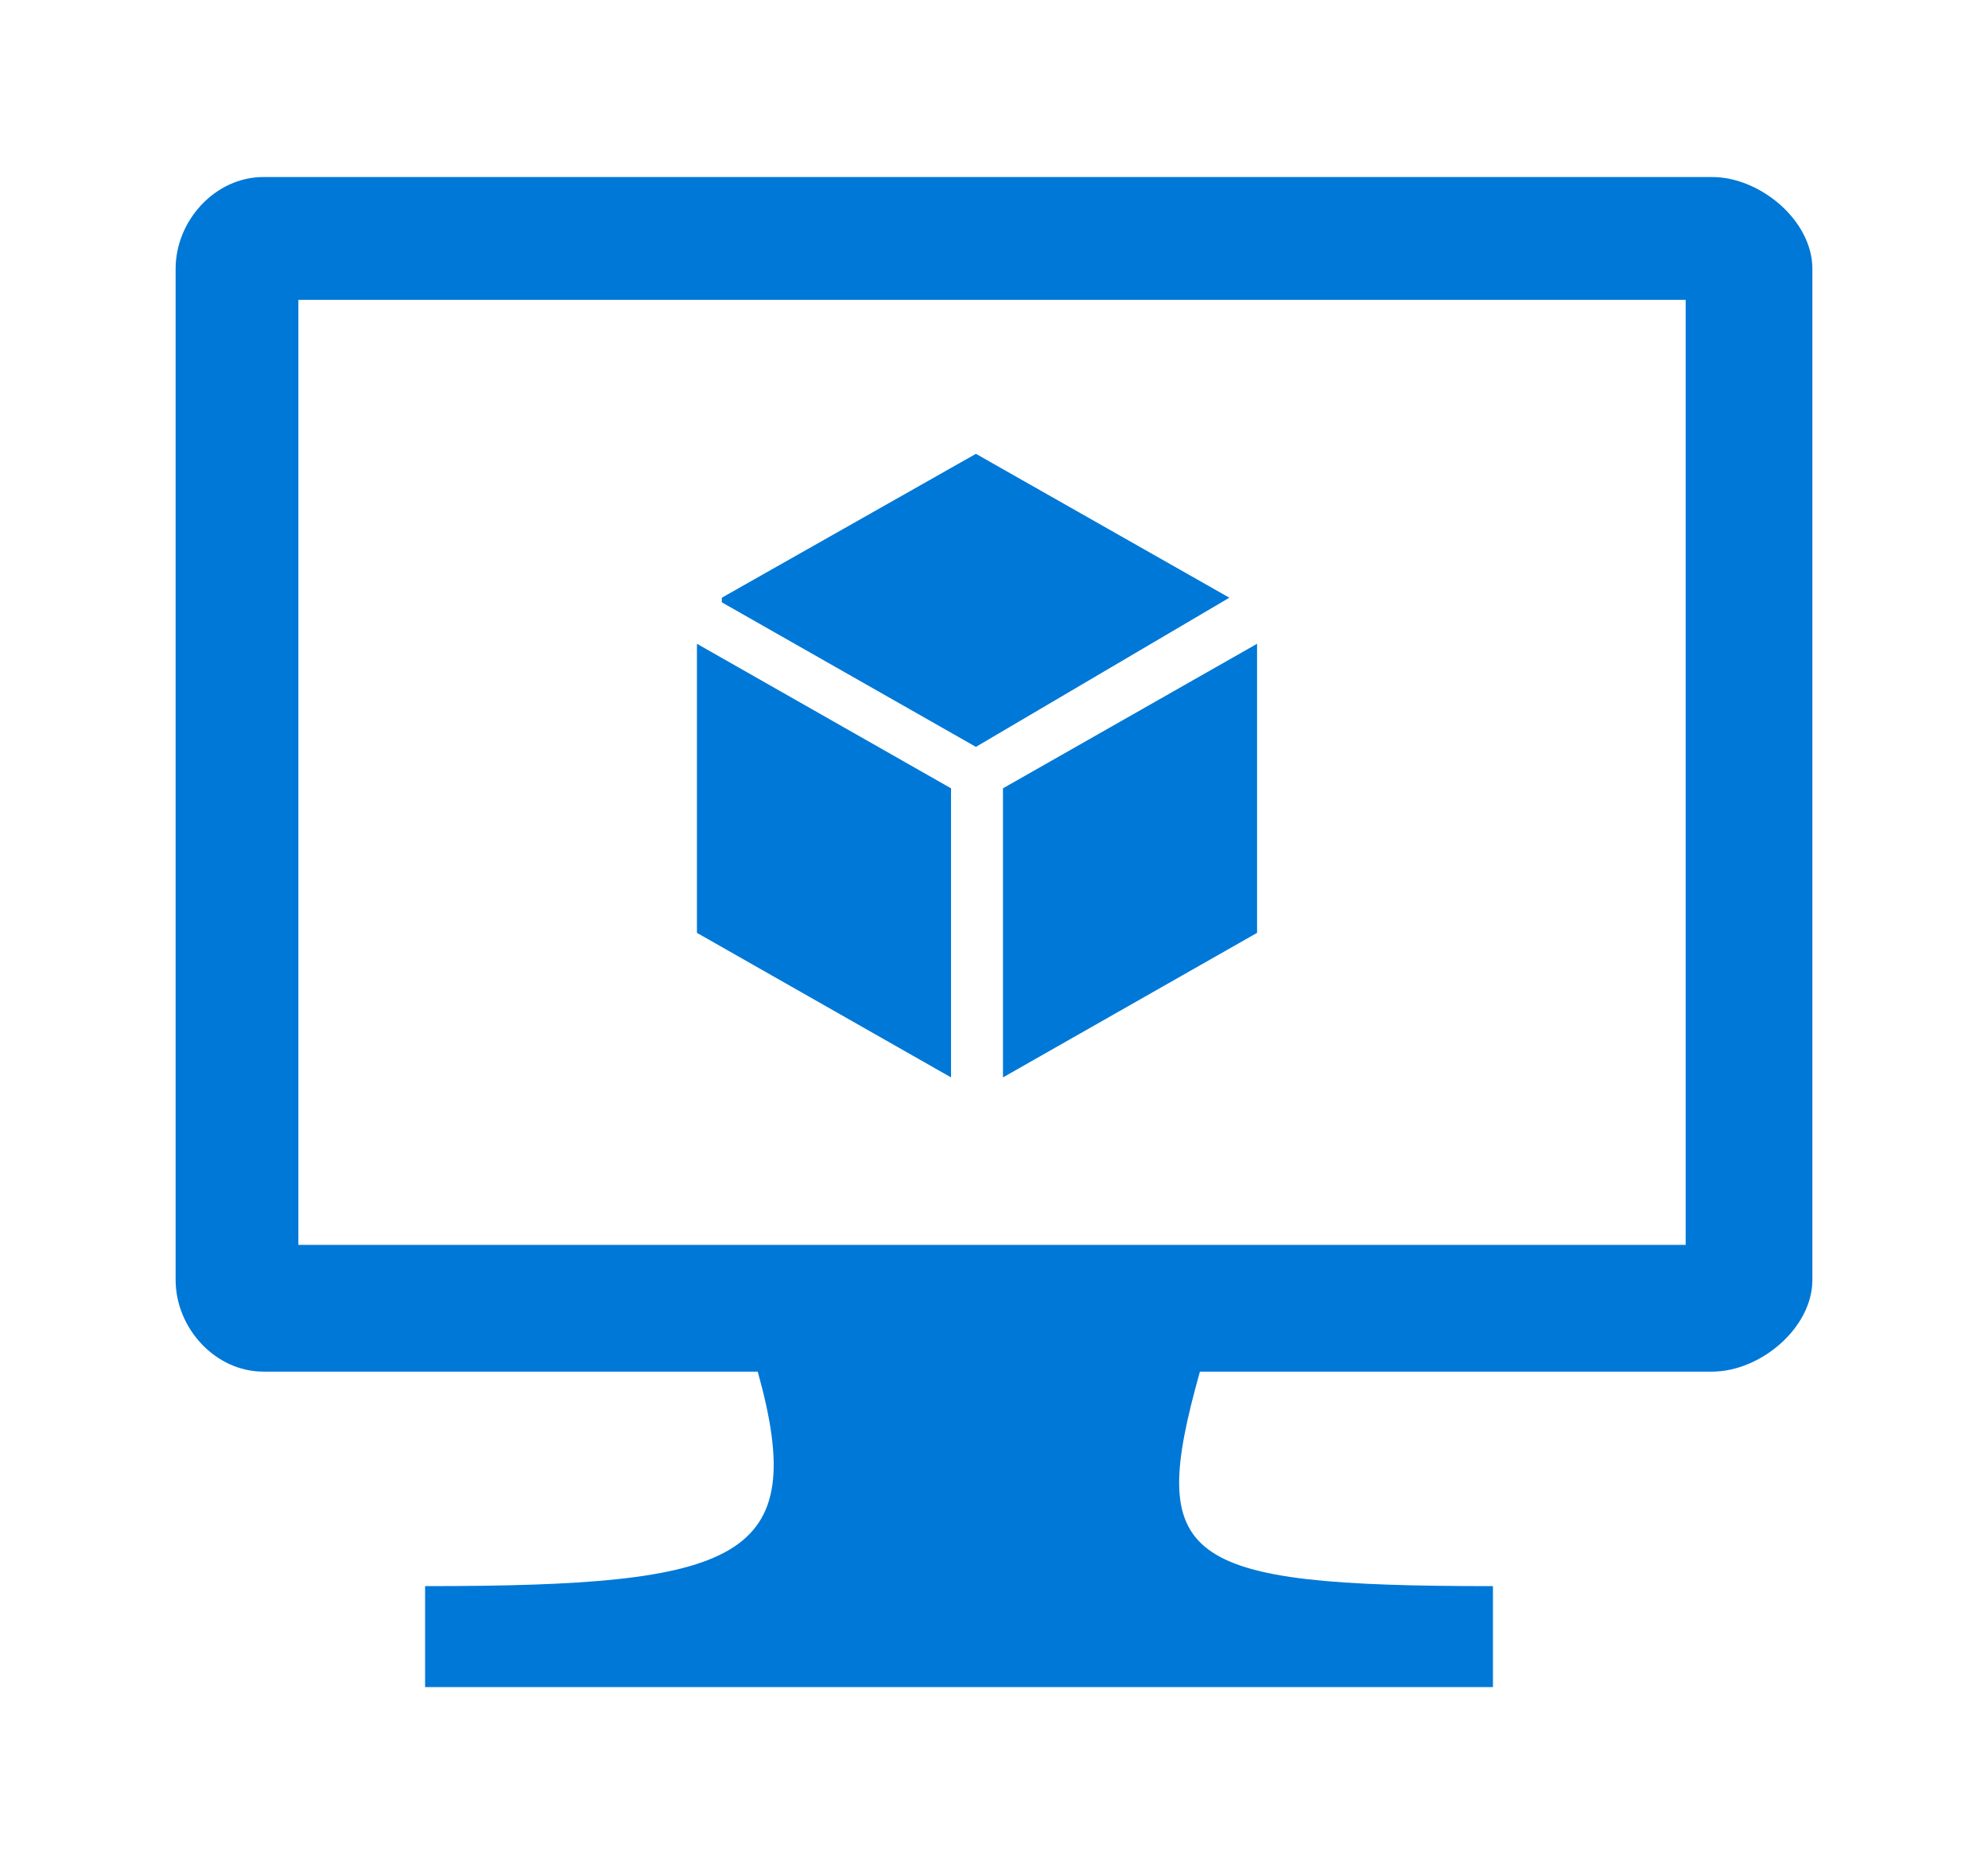 <?xml version="1.0" encoding="UTF-8" standalone="no"?>
<!DOCTYPE svg PUBLIC "-//W3C//DTD SVG 1.1//EN" "http://www.w3.org/Graphics/SVG/1.1/DTD/svg11.dtd">
<!-- Generated by Microsoft Visio, SVG Export 019_ASCTasks_VM.svg Page-1 -->
<svg xmlns="http://www.w3.org/2000/svg" xmlns:xlink="http://www.w3.org/1999/xlink" xmlns:ev="http://www.w3.org/2001/xml-events"
		xmlns:v="http://schemas.microsoft.com/visio/2003/SVGExtensions/" width="0.418in" height="0.392in"
		viewBox="0 0 30.122 28.202" xml:space="preserve" color-interpolation-filters="sRGB" class="st2">
	<v:documentProperties v:langID="3082" v:metric="true" v:viewMarkup="false"/>

	<style type="text/css">
	<![CDATA[
		.st1 {fill:#0078d7;stroke:none;stroke-linecap:butt;stroke-width:2.661}
		.st2 {fill:none;fill-rule:evenodd;font-size:12px;overflow:visible;stroke-linecap:square;stroke-miterlimit:3}
	]]>
	</style>

	<g v:mID="0" v:index="1" v:groupContext="foregroundPage">
		<title>Page-1</title>
		<v:pageProperties v:drawingScale="1" v:pageScale="1" v:drawingUnits="19" v:shadowOffsetX="9" v:shadowOffsetY="-9"/>
		<g id="group153-1" transform="translate(2.661,-2.661)" v:mID="153" v:groupContext="group">
			<title>Sheet.153</title>
			<g id="group154-2" v:mID="154" v:groupContext="group">
				<title>Sheet.154</title>
				<g id="shape155-3" v:mID="155" v:groupContext="shape">
					<title>Sheet.155</title>
					<path d="M23.28 5.32 L1.33 5.32 C0.6 5.32 0 5.98 0 6.71 L0 22.03 C0 22.76 0.6 23.42 1.33 23.42 L8.82 23.42 C9.62
								 26.28 8.56 26.67 3.78 26.67 L3.78 28.2 L9.82 28.2 L14.26 28.2 L19.96 28.2 L19.96 26.67 C15.19 26.67
								 14.72 26.28 15.52 23.42 L23.28 23.42 C24.01 23.42 24.8 22.76 24.8 22.03 L24.8 6.71 C24.8 5.98 24.01
								 5.32 23.28 5.32 ZM22.88 7.18 L22.88 21.5 L1.86 21.5 L1.86 7.18 L22.88 7.18 Z" class="st1"/>
				</g>
				<g id="group156-5" transform="translate(7.899,-9.238)" v:mID="156" v:groupContext="group">
					<title>Sheet.156</title>
					<g id="group157-6" transform="translate(0.377,-5.008)" v:mID="157" v:groupContext="group">
						<title>Sheet.157</title>
						<g id="shape158-7" v:mID="158" v:groupContext="shape">
							<title>Sheet.158</title>
							<path d="M7.69 25.94 L3.85 23.76 L0 25.94 L0 26.01 L3.85 28.2 L7.69 25.94 Z" class="st1"/>
						</g>
					</g>
					<g id="group159-9" transform="translate(4.637,-4.61853E-14)" v:mID="159" v:groupContext="group">
						<title>Sheet.159</title>
						<g id="shape160-10" v:mID="160" v:groupContext="shape">
							<title>Sheet.160</title>
							<path d="M0 23.82 L0 28.2 L3.85 26.01 L3.85 21.63 L0 23.82 Z" class="st1"/>
						</g>
					</g>
					<g id="group161-12" v:mID="161" v:groupContext="group">
						<title>Sheet.161</title>
						<g id="shape162-13" v:mID="162" v:groupContext="shape">
							<title>Sheet.162</title>
							<path d="M3.85 23.82 L0 21.63 L0 26.01 L3.85 28.2 L3.85 23.82 Z" class="st1"/>
						</g>
					</g>
				</g>
			</g>
		</g>
	</g>
</svg>

